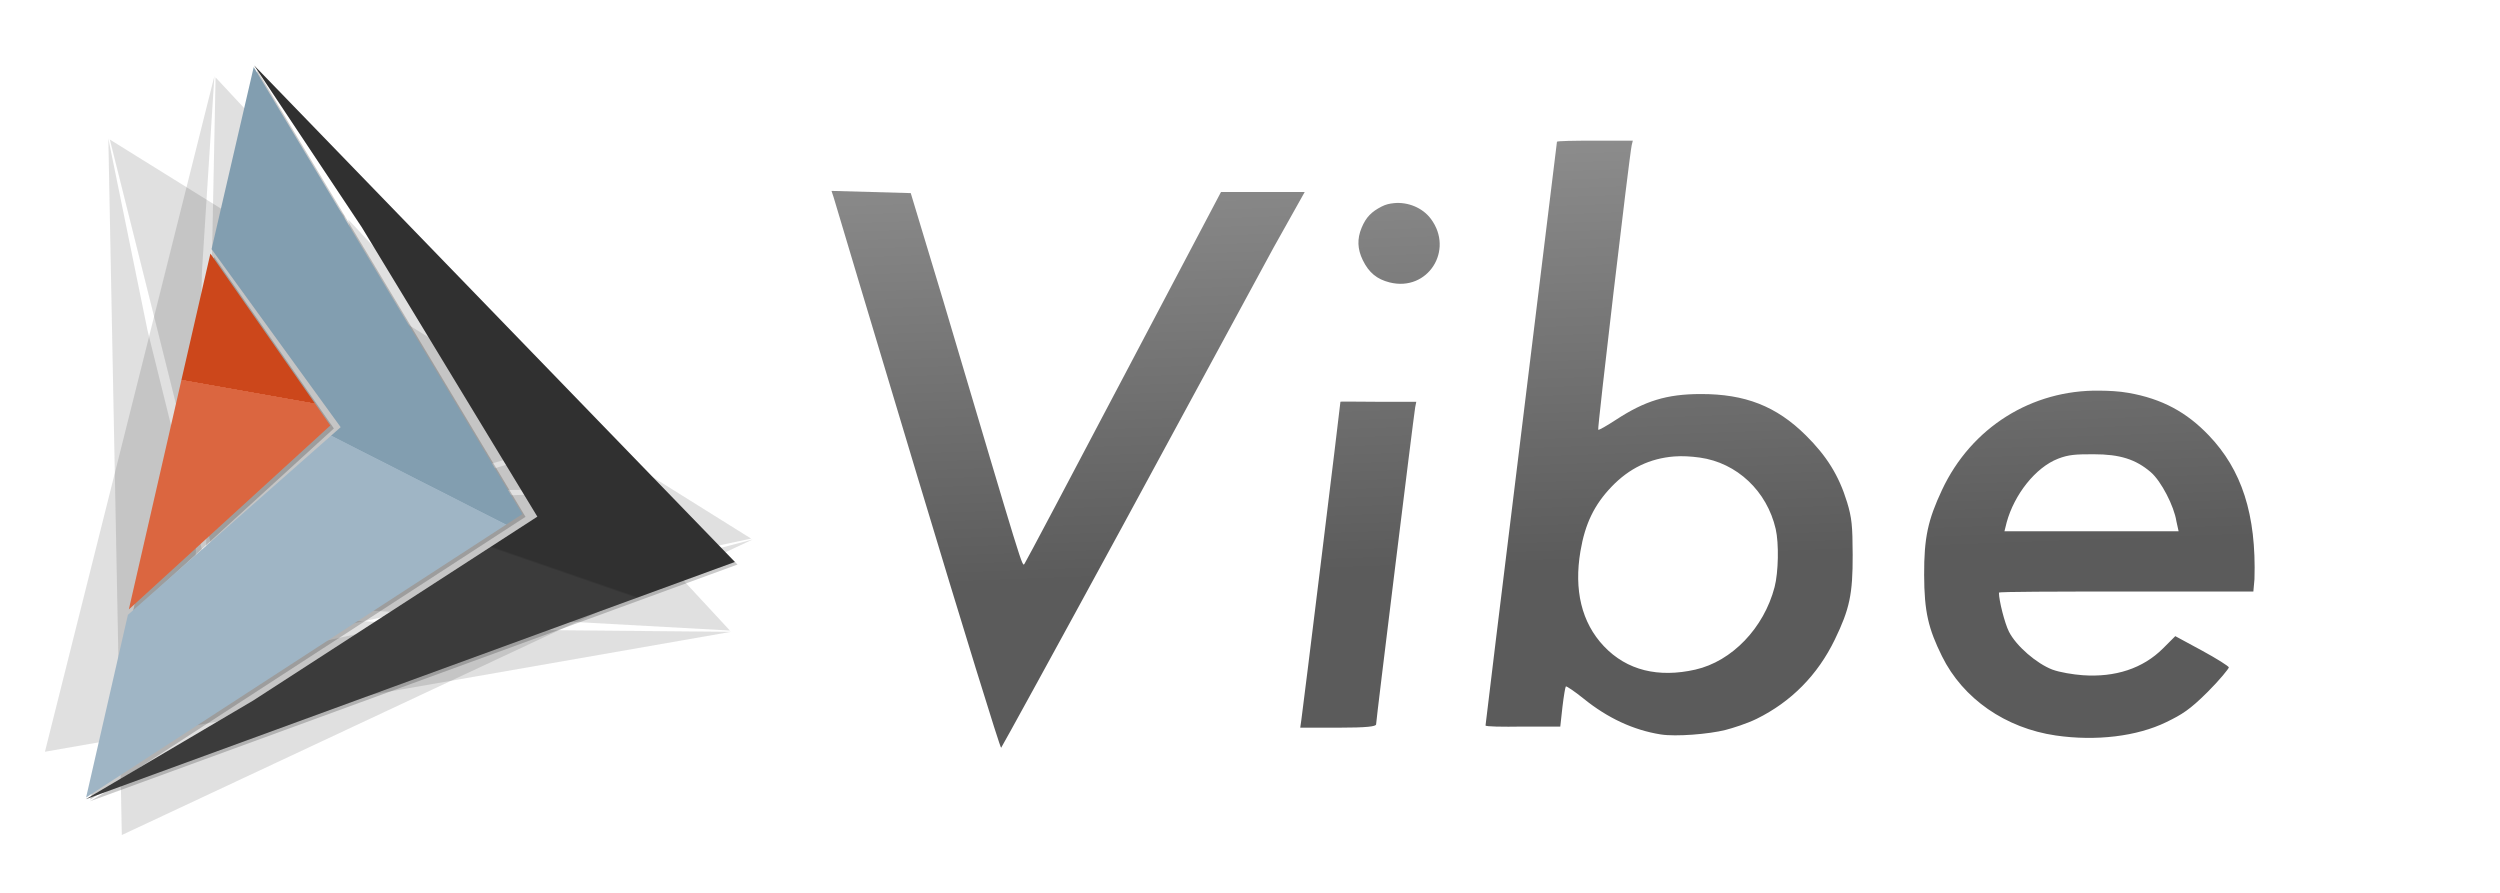 <?xml version="1.0" encoding="UTF-8" standalone="no"?>
<!-- Created with Inkscape (http://www.inkscape.org/) -->

<svg
   xmlns:dc="http://purl.org/dc/elements/1.1/"
   xmlns:cc="http://creativecommons.org/ns#"
   xmlns:rdf="http://www.w3.org/1999/02/22-rdf-syntax-ns#"
   xmlns:svg="http://www.w3.org/2000/svg"
   xmlns="http://www.w3.org/2000/svg"
   xmlns:xlink="http://www.w3.org/1999/xlink"
   xmlns:sodipodi="http://sodipodi.sourceforge.net/DTD/sodipodi-0.dtd"
   xmlns:inkscape="http://www.inkscape.org/namespaces/inkscape"
   width="70"
   height="25"
   id="svg4135"
   version="1.1"
   inkscape:version="0.48.2 r9819"
   sodipodi:docname="logo.svg"
   inkscape:export-filename="/Users/Luke/Sites/MusicMe/app/images/logo.png"
   inkscape:export-xdpi="180"
   inkscape:export-ydpi="180">
  <defs
     id="defs4137">
    <linearGradient
       inkscape:collect="always"
       id="linearGradient11334">
      <stop
         style="stop-color:#db6640;stop-opacity:1"
         offset="0"
         id="stop11336" />
      <stop
         style="stop-color:#cc471b;stop-opacity:1"
         offset="1"
         id="stop11338" />
    </linearGradient>
    <linearGradient
       inkscape:collect="always"
       id="linearGradient11328">
      <stop
         style="stop-color:#9fb5c5;stop-opacity:1"
         offset="0"
         id="stop11330" />
      <stop
         style="stop-color:#829eb0;stop-opacity:1"
         offset="1"
         id="stop11332" />
    </linearGradient>
    <linearGradient
       id="linearGradient11322"
       inkscape:collect="always">
      <stop
         id="stop11324"
         offset="0"
         style="stop-color:#303030;stop-opacity:1" />
      <stop
         id="stop11326"
         offset="1"
         style="stop-color:#3b3b3b;stop-opacity:1" />
    </linearGradient>
    <linearGradient
       inkscape:collect="always"
       id="linearGradient11232">
      <stop
         style="stop-color:#444444;stop-opacity:1"
         offset="0"
         id="stop11234" />
      <stop
         style="stop-color:#888888;stop-opacity:1"
         offset="1"
         id="stop11236" />
    </linearGradient>
    <linearGradient
       id="linearGradient5063">
      <stop
         id="stop5065"
         offset="0"
         style="stop-color:#599ed4;stop-opacity:1" />
      <stop
         id="stop5067"
         offset="1"
         style="stop-color:#1a4865;stop-opacity:1" />
    </linearGradient>
    <linearGradient
       id="linearGradient5055">
      <stop
         style="stop-color:#4e4e4e;stop-opacity:0.61;"
         offset="0"
         id="stop5057" />
      <stop
         style="stop-color:#020202;stop-opacity:0.534;"
         offset="1"
         id="stop5059" />
    </linearGradient>
    <linearGradient
       id="linearGradient5511">
      <stop
         id="stop5513"
         offset="0"
         style="stop-color:#868686;stop-opacity:1" />
      <stop
         id="stop5515"
         offset="1"
         style="stop-color:#666666;stop-opacity:1;" />
    </linearGradient>
    <linearGradient
       inkscape:collect="always"
       id="linearGradient5318">
      <stop
         style="stop-color:#1a1a1a;stop-opacity:1;"
         offset="0"
         id="stop5320" />
      <stop
         style="stop-color:#1a1a1a;stop-opacity:0;"
         offset="1"
         id="stop5322" />
    </linearGradient>
    <linearGradient
       inkscape:collect="always"
       id="linearGradient5310">
      <stop
         style="stop-color:#1a1a1a;stop-opacity:1;"
         offset="0"
         id="stop5312" />
      <stop
         style="stop-color:#1a1a1a;stop-opacity:0;"
         offset="1"
         id="stop5314" />
    </linearGradient>
    <linearGradient
       inkscape:collect="always"
       id="linearGradient5302">
      <stop
         style="stop-color:#e6e6e6;stop-opacity:1;"
         offset="0"
         id="stop5304" />
      <stop
         style="stop-color:#e6e6e6;stop-opacity:0;"
         offset="1"
         id="stop5306" />
    </linearGradient>
    <linearGradient
       inkscape:collect="always"
       id="linearGradient5262">
      <stop
         style="stop-color:#ffffff;stop-opacity:1;"
         offset="0"
         id="stop5264" />
      <stop
         style="stop-color:#ffffff;stop-opacity:0;"
         offset="1"
         id="stop5266" />
    </linearGradient>
    <linearGradient
       inkscape:collect="always"
       id="linearGradient5254">
      <stop
         style="stop-color:#cccccc;stop-opacity:1;"
         offset="0"
         id="stop5256" />
      <stop
         style="stop-color:#cccccc;stop-opacity:0;"
         offset="1"
         id="stop5258" />
    </linearGradient>
    <linearGradient
       inkscape:collect="always"
       id="linearGradient5236">
      <stop
         style="stop-color:#ffffff;stop-opacity:1;"
         offset="0"
         id="stop5238" />
      <stop
         style="stop-color:#ffffff;stop-opacity:0"
         offset="1"
         id="stop5240" />
    </linearGradient>
    <linearGradient
       id="linearGradient5070">
      <stop
         style="stop-color:#ececec;stop-opacity:1;"
         offset="0"
         id="stop5072" />
      <stop
         style="stop-color:#cacaca;stop-opacity:1"
         offset="1"
         id="stop5074" />
    </linearGradient>
    <linearGradient
       inkscape:collect="always"
       id="linearGradient5056">
      <stop
         style="stop-color:#393939;stop-opacity:1;"
         offset="0"
         id="stop5058" />
      <stop
         style="stop-color:#393939;stop-opacity:0;"
         offset="1"
         id="stop5060" />
    </linearGradient>
    <linearGradient
       id="linearGradient4786">
      <stop
         id="stop4788"
         offset="0"
         style="stop-color:#595959;stop-opacity:1;" />
      <stop
         id="stop4790"
         offset="1"
         style="stop-color:#333333;stop-opacity:0;" />
    </linearGradient>
    <linearGradient
       id="linearGradient4776">
      <stop
         style="stop-color:#595959;stop-opacity:1;"
         offset="0"
         id="stop4778" />
      <stop
         style="stop-color:#434343;stop-opacity:1;"
         offset="1"
         id="stop4780" />
    </linearGradient>
    <linearGradient
       id="linearGradient4672">
      <stop
         style="stop-color:#dddddd;stop-opacity:1;"
         offset="0"
         id="stop4674" />
      <stop
         style="stop-color:#f9f9f9;stop-opacity:1;"
         offset="1"
         id="stop4676" />
    </linearGradient>
    <radialGradient
       inkscape:collect="always"
       xlink:href="#linearGradient4672"
       id="radialGradient4678"
       cx="515.714"
       cy="-131.049"
       fx="515.714"
       fy="-131.049"
       r="512.857"
       gradientTransform="matrix(0.998,0,0,0.749,-2.852,380.558)"
       gradientUnits="userSpaceOnUse" />
    <radialGradient
       inkscape:collect="always"
       xlink:href="#linearGradient5056"
       id="radialGradient5062"
       cx="505.706"
       cy="480.791"
       fx="505.706"
       fy="480.791"
       r="530.821"
       gradientTransform="matrix(1,0,0,0.123,0,421.514)"
       gradientUnits="userSpaceOnUse" />
    <linearGradient
       inkscape:collect="always"
       xlink:href="#linearGradient5070"
       id="linearGradient5076"
       x1="666.429"
       y1="469.076"
       x2="665.714"
       y2="524.791"
       gradientUnits="userSpaceOnUse"
       gradientTransform="matrix(1,0,0,0.688,0,608.435)" />
    <linearGradient
       inkscape:collect="always"
       xlink:href="#linearGradient5070"
       id="linearGradient5226"
       gradientUnits="userSpaceOnUse"
       gradientTransform="matrix(0.276,0,0,0.71,-52.231,596.796)"
       x1="666.429"
       y1="469.076"
       x2="665.714"
       y2="524.791" />
    <linearGradient
       inkscape:collect="always"
       xlink:href="#linearGradient5236"
       id="linearGradient5242"
       x1="164.149"
       y1="621.648"
       x2="160.063"
       y2="461.648"
       gradientUnits="userSpaceOnUse"
       gradientTransform="translate(0,-28)" />
    <linearGradient
       inkscape:collect="always"
       xlink:href="#linearGradient5254"
       id="linearGradient5260"
       x1="117.05"
       y1="977.362"
       x2="131.447"
       y2="453.076"
       gradientUnits="userSpaceOnUse"
       gradientTransform="translate(0,-28)" />
    <linearGradient
       inkscape:collect="always"
       xlink:href="#linearGradient5262"
       id="linearGradient5268"
       x1="658.471"
       y1="613.076"
       x2="667.243"
       y2="474.442"
       gradientUnits="userSpaceOnUse"
       gradientTransform="translate(-40,-28)" />
    <linearGradient
       inkscape:collect="always"
       xlink:href="#linearGradient5302"
       id="linearGradient5308"
       x1="782.177"
       y1="997.362"
       x2="783.537"
       y2="444.505"
       gradientUnits="userSpaceOnUse"
       gradientTransform="translate(-140,-20)" />
    <linearGradient
       inkscape:collect="always"
       xlink:href="#linearGradient5310"
       id="linearGradient5316"
       x1="555.614"
       y1="613.076"
       x2="548.651"
       y2="475.871"
       gradientUnits="userSpaceOnUse"
       gradientTransform="translate(0,-28)" />
    <linearGradient
       inkscape:collect="always"
       xlink:href="#linearGradient5318"
       id="linearGradient5324"
       x1="98.434"
       y1="623.076"
       x2="98.634"
       y2="458.791"
       gradientUnits="userSpaceOnUse"
       gradientTransform="translate(0,-28)" />
    <linearGradient
       inkscape:collect="always"
       xlink:href="#linearGradient5070"
       id="linearGradient5328"
       gradientUnits="userSpaceOnUse"
       gradientTransform="matrix(0.999,0,0,0.71,0.391,596.796)"
       x1="666.429"
       y1="469.076"
       x2="665.714"
       y2="524.791" />
    <radialGradient
       inkscape:collect="always"
       xlink:href="#linearGradient5511"
       id="radialGradient5509"
       gradientUnits="userSpaceOnUse"
       gradientTransform="matrix(0.869,0.113,-0.116,0.891,-224.65,274.947)"
       cx="407.04"
       cy="66.449"
       fx="407.04"
       fy="66.449"
       r="32" />
    <radialGradient
       inkscape:collect="always"
       xlink:href="#linearGradient5511"
       id="radialGradient5552"
       gradientUnits="userSpaceOnUse"
       gradientTransform="matrix(0.492,0.064,-0.066,0.505,-19.828,320.441)"
       cx="407.04"
       cy="66.449"
       fx="407.04"
       fy="66.449"
       r="32" />
    <radialGradient
       inkscape:collect="always"
       xlink:href="#linearGradient5511"
       id="radialGradient5556"
       gradientUnits="userSpaceOnUse"
       gradientTransform="matrix(-0.492,0.064,0.066,0.505,262.017,320.441)"
       cx="407.04"
       cy="66.449"
       fx="407.04"
       fy="66.449"
       r="32" />
    <radialGradient
       inkscape:collect="always"
       xlink:href="#linearGradient4776"
       id="radialGradient5656"
       gradientUnits="userSpaceOnUse"
       gradientTransform="matrix(1.134,-0.123,0.103,0.95,-78.142,319.085)"
       cx="399.848"
       cy="52.429"
       fx="399.848"
       fy="52.429"
       r="32" />
    <radialGradient
       inkscape:collect="always"
       xlink:href="#linearGradient5063"
       id="radialGradient4545"
       gradientUnits="userSpaceOnUse"
       gradientTransform="matrix(0.643,-0.069,0.058,0.538,150.608,171.612)"
       cx="399.848"
       cy="52.429"
       fx="399.848"
       fy="52.429"
       r="32" />
    <linearGradient
       inkscape:collect="always"
       xlink:href="#linearGradient5055"
       id="linearGradient5061"
       x1="511.136"
       y1="165.034"
       x2="510.574"
       y2="191.694"
       gradientUnits="userSpaceOnUse"
       gradientTransform="translate(2.31,-0.658)" />
    <linearGradient
       y2="1044.931"
       x2="81.624"
       y1="930.278"
       x1="54.962"
       gradientTransform="translate(-2.02,1.515)"
       gradientUnits="userSpaceOnUse"
       id="linearGradient3861"
       xlink:href="#linearGradient3815"
       inkscape:collect="always" />
    <linearGradient
       y2="1085.337"
       x2="91.726"
       y1="930.278"
       x1="54.962"
       gradientTransform="translate(-2.02,1.515)"
       gradientUnits="userSpaceOnUse"
       id="linearGradient3855"
       xlink:href="#linearGradient3815"
       inkscape:collect="always" />
    <radialGradient
       gradientUnits="userSpaceOnUse"
       gradientTransform="matrix(1.454,-0.647,0.662,1.486,-718.444,-505.164)"
       r="58.536"
       fy="1022.281"
       fx="28.431"
       cy="1022.281"
       cx="28.431"
       id="radialGradient3853"
       xlink:href="#linearGradient3845"
       inkscape:collect="always" />
    <linearGradient
       gradientTransform="translate(-1.515,0)"
       gradientUnits="userSpaceOnUse"
       y2="1085.337"
       x2="91.726"
       y1="930.278"
       x1="54.962"
       id="linearGradient3823"
       xlink:href="#linearGradient3815"
       inkscape:collect="always" />
    <linearGradient
       id="linearGradient3815">
      <stop
         id="stop3817"
         offset="0"
         style="stop-color:#6380ea;stop-opacity:1;" />
      <stop
         id="stop3819"
         offset="1"
         style="stop-color:#385ad0;stop-opacity:1" />
    </linearGradient>
    <linearGradient
       id="linearGradient3845">
      <stop
         style="stop-color:#b0c1ff;stop-opacity:1"
         offset="0"
         id="stop3847" />
      <stop
         style="stop-color:#385ad0;stop-opacity:1"
         offset="1"
         id="stop3849" />
    </linearGradient>
    <linearGradient
       inkscape:collect="always"
       xlink:href="#linearGradient3815"
       id="linearGradient3150"
       gradientUnits="userSpaceOnUse"
       gradientTransform="translate(-2.02,1.515)"
       x1="54.962"
       y1="930.278"
       x2="81.624"
       y2="1044.931" />
    <linearGradient
       inkscape:collect="always"
       xlink:href="#linearGradient5055"
       id="linearGradient3932"
       x1="503.881"
       y1="172.269"
       x2="504.132"
       y2="191.432"
       gradientUnits="userSpaceOnUse" />
    <linearGradient
       inkscape:collect="always"
       xlink:href="#linearGradient5055"
       id="linearGradient3185"
       gradientUnits="userSpaceOnUse"
       gradientTransform="translate(2.31,-0.658)"
       x1="511.136"
       y1="165.034"
       x2="510.574"
       y2="191.694" />
    <linearGradient
       inkscape:collect="always"
       xlink:href="#linearGradient5055"
       id="linearGradient3187"
       gradientUnits="userSpaceOnUse"
       x1="503.881"
       y1="172.269"
       x2="504.132"
       y2="191.432" />
    <linearGradient
       inkscape:collect="always"
       xlink:href="#linearGradient5055"
       id="linearGradient3194"
       gradientUnits="userSpaceOnUse"
       gradientTransform="matrix(1.026,0,0,1.026,-10.529,-29.263)"
       x1="511.136"
       y1="165.034"
       x2="510.574"
       y2="191.694" />
    <linearGradient
       inkscape:collect="always"
       xlink:href="#linearGradient5055"
       id="linearGradient3196"
       gradientUnits="userSpaceOnUse"
       x1="503.881"
       y1="172.269"
       x2="504.132"
       y2="191.432" />
    <linearGradient
       inkscape:collect="always"
       xlink:href="#linearGradient5055"
       id="linearGradient3205"
       gradientUnits="userSpaceOnUse"
       gradientTransform="matrix(1.026,0,0,1.026,-10.529,-29.263)"
       x1="511.136"
       y1="165.034"
       x2="510.574"
       y2="191.694" />
    <linearGradient
       inkscape:collect="always"
       xlink:href="#linearGradient5055"
       id="linearGradient3207"
       gradientUnits="userSpaceOnUse"
       x1="503.881"
       y1="172.269"
       x2="504.132"
       y2="191.432" />
    <linearGradient
       inkscape:collect="always"
       xlink:href="#linearGradient5055"
       id="linearGradient3214"
       gradientUnits="userSpaceOnUse"
       gradientTransform="matrix(1.026,0,0,1.026,-10.529,-5.237)"
       x1="511.136"
       y1="165.034"
       x2="510.574"
       y2="191.694" />
    <linearGradient
       inkscape:collect="always"
       xlink:href="#linearGradient5055"
       id="linearGradient3216"
       gradientUnits="userSpaceOnUse"
       x1="503.881"
       y1="172.269"
       x2="504.132"
       y2="191.432" />
    <linearGradient
       gradientTransform="matrix(0.86,0,0,0.86,2.262,142.671)"
       gradientUnits="userSpaceOnUse"
       y2="1010.541"
       x2="141.582"
       y1="1054.541"
       x1="140.303"
       id="linearGradient8034"
       xlink:href="#linearGradient8028"
       inkscape:collect="always" />
    <linearGradient
       y2="1039.446"
       x2="20.438"
       y1="1039.381"
       x1="20.431"
       gradientTransform="matrix(-22.561,-5.177,-5.177,22.561,6510.507,-22816.075)"
       gradientUnits="userSpaceOnUse"
       id="linearGradient8003"
       xlink:href="#linearGradient5414"
       inkscape:collect="always" />
    <linearGradient
       y2="715.148"
       x2="208.846"
       y1="715.255"
       x1="208.827"
       gradientTransform="matrix(2,0,0,2,107.734,-994.713)"
       gradientUnits="userSpaceOnUse"
       id="linearGradient8001"
       xlink:href="#linearGradient6709"
       inkscape:collect="always" />
    <linearGradient
       y2="1037.618"
       x2="14.573"
       y1="1037.642"
       x1="14.579"
       gradientTransform="matrix(-22.561,-5.177,-5.177,22.561,6331.207,-22857.217)"
       gradientUnits="userSpaceOnUse"
       id="linearGradient7999"
       xlink:href="#linearGradient5430"
       inkscape:collect="always" />
    <filter
       color-interpolation-filters="sRGB"
       id="filter7865"
       inkscape:collect="always">
      <feGaussianBlur
         id="feGaussianBlur7867"
         stdDeviation="2.883"
         inkscape:collect="always" />
    </filter>
    <linearGradient
       y2="1039.446"
       x2="20.438"
       y1="1039.381"
       x1="20.431"
       gradientTransform="matrix(-22.561,-5.177,-5.177,22.561,6514.507,-22882.034)"
       gradientUnits="userSpaceOnUse"
       id="linearGradient6923"
       xlink:href="#linearGradient5414"
       inkscape:collect="always" />
    <linearGradient
       y2="715.148"
       x2="208.846"
       y1="715.255"
       x1="208.827"
       gradientTransform="matrix(2,0,0,2,111.734,-1060.672)"
       gradientUnits="userSpaceOnUse"
       id="linearGradient6921"
       xlink:href="#linearGradient6709"
       inkscape:collect="always" />
    <linearGradient
       y2="1037.618"
       x2="14.573"
       y1="1037.642"
       x1="14.579"
       gradientTransform="matrix(-22.561,-5.177,-5.177,22.561,6335.207,-22923.176)"
       gradientUnits="userSpaceOnUse"
       id="linearGradient6919"
       xlink:href="#linearGradient5430"
       inkscape:collect="always" />
    <linearGradient
       y2="972.47"
       x2="245.82"
       y1="1011.47"
       x1="247.223"
       gradientTransform="matrix(2,0,0,2,174.957,-1113.682)"
       gradientUnits="userSpaceOnUse"
       id="linearGradient6915"
       xlink:href="#linearGradient6412"
       inkscape:collect="always" />
    <linearGradient
       y2="1039.446"
       x2="20.438"
       y1="1039.381"
       x1="20.431"
       gradientTransform="matrix(-22.561,-5.177,-5.177,22.561,6514.507,-22882.034)"
       gradientUnits="userSpaceOnUse"
       id="linearGradient6903"
       xlink:href="#linearGradient5414"
       inkscape:collect="always" />
    <linearGradient
       y2="715.148"
       x2="208.846"
       y1="715.255"
       x1="208.827"
       gradientTransform="matrix(2,0,0,2,111.734,-1060.672)"
       gradientUnits="userSpaceOnUse"
       id="linearGradient6901"
       xlink:href="#linearGradient6709"
       inkscape:collect="always" />
    <linearGradient
       y2="1037.618"
       x2="14.573"
       y1="1037.642"
       x1="14.579"
       gradientTransform="matrix(-22.561,-5.177,-5.177,22.561,6335.207,-22923.176)"
       gradientUnits="userSpaceOnUse"
       id="linearGradient6899"
       xlink:href="#linearGradient5430"
       inkscape:collect="always" />
    <linearGradient
       y2="972.47"
       x2="245.82"
       y1="1011.47"
       x1="247.223"
       gradientTransform="matrix(2,0,0,2,178.957,-1179.641)"
       gradientUnits="userSpaceOnUse"
       id="linearGradient6897"
       xlink:href="#linearGradient6412"
       inkscape:collect="always" />
    <linearGradient
       y2="972.47"
       x2="245.82"
       y1="1011.47"
       x1="247.223"
       gradientTransform="matrix(2,0,0,2,178.957,-1179.641)"
       gradientUnits="userSpaceOnUse"
       id="linearGradient6861"
       xlink:href="#linearGradient6412"
       inkscape:collect="always" />
    <linearGradient
       y2="1037.618"
       x2="14.573"
       y1="1037.642"
       x1="14.579"
       gradientTransform="matrix(-22.561,-5.177,-5.177,22.561,6335.207,-22923.176)"
       gradientUnits="userSpaceOnUse"
       id="linearGradient6853"
       xlink:href="#linearGradient5430"
       inkscape:collect="always" />
    <linearGradient
       y2="715.148"
       x2="208.846"
       y1="715.255"
       x1="208.827"
       gradientTransform="matrix(2,0,0,2,111.734,-1060.672)"
       gradientUnits="userSpaceOnUse"
       id="linearGradient6850"
       xlink:href="#linearGradient6709"
       inkscape:collect="always" />
    <linearGradient
       y2="1039.446"
       x2="20.438"
       y1="1039.381"
       x1="20.431"
       gradientTransform="matrix(-22.561,-5.177,-5.177,22.561,6514.507,-22882.034)"
       gradientUnits="userSpaceOnUse"
       id="linearGradient6847"
       xlink:href="#linearGradient5414"
       inkscape:collect="always" />
    <linearGradient
       y2="1039.446"
       x2="20.438"
       y1="1039.381"
       x1="20.431"
       gradientTransform="matrix(-11.281,-2.589,-2.589,11.281,3193.253,-10914.836)"
       gradientUnits="userSpaceOnUse"
       id="linearGradient6844"
       xlink:href="#linearGradient5414"
       inkscape:collect="always" />
    <linearGradient
       y2="715.148"
       x2="208.846"
       y1="715.255"
       x1="208.827"
       gradientTransform="translate(-8.133,-4.155)"
       gradientUnits="userSpaceOnUse"
       id="linearGradient6842"
       xlink:href="#linearGradient6709"
       inkscape:collect="always" />
    <linearGradient
       y2="1037.618"
       x2="14.573"
       y1="1037.642"
       x1="14.579"
       gradientTransform="matrix(-11.281,-2.589,-2.589,11.281,3103.604,-10935.407)"
       gradientUnits="userSpaceOnUse"
       id="linearGradient6840"
       xlink:href="#linearGradient5430"
       inkscape:collect="always" />
    <linearGradient
       y2="972.47"
       x2="245.82"
       y1="1011.47"
       x1="247.223"
       gradientTransform="translate(25.479,-63.64)"
       gradientUnits="userSpaceOnUse"
       id="linearGradient6838"
       xlink:href="#linearGradient6412"
       inkscape:collect="always" />
    <radialGradient
       r="262"
       fy="217.369"
       fx="256.105"
       cy="217.369"
       cx="256.105"
       gradientTransform="matrix(0.977,0,0,0.977,2.931,547.202)"
       gradientUnits="userSpaceOnUse"
       id="radialGradient6836"
       xlink:href="#linearGradient6398"
       inkscape:collect="always" />
    <linearGradient
       y2="1039.446"
       x2="20.438"
       y1="1039.381"
       x1="20.431"
       gradientTransform="matrix(-11.281,-2.589,-2.589,11.281,3193.253,-10914.836)"
       gradientUnits="userSpaceOnUse"
       id="linearGradient6820"
       xlink:href="#linearGradient5414"
       inkscape:collect="always" />
    <linearGradient
       y2="715.148"
       x2="208.846"
       y1="715.255"
       x1="208.827"
       gradientTransform="translate(-8.133,-4.155)"
       gradientUnits="userSpaceOnUse"
       id="linearGradient6818"
       xlink:href="#linearGradient6709"
       inkscape:collect="always" />
    <linearGradient
       y2="1037.618"
       x2="14.573"
       y1="1037.642"
       x1="14.579"
       gradientTransform="matrix(-11.281,-2.589,-2.589,11.281,3103.604,-10935.407)"
       gradientUnits="userSpaceOnUse"
       id="linearGradient6816"
       xlink:href="#linearGradient5430"
       inkscape:collect="always" />
    <linearGradient
       y2="1037.618"
       x2="14.573"
       y1="1037.642"
       x1="14.579"
       gradientTransform="matrix(-11.281,-2.589,-2.589,11.281,3103.604,-10935.407)"
       gradientUnits="userSpaceOnUse"
       id="linearGradient6811"
       xlink:href="#linearGradient5430"
       inkscape:collect="always" />
    <linearGradient
       y2="715.148"
       x2="208.846"
       y1="715.255"
       x1="208.827"
       gradientTransform="translate(-8.133,-4.155)"
       gradientUnits="userSpaceOnUse"
       id="linearGradient6808"
       xlink:href="#linearGradient6709"
       inkscape:collect="always" />
    <linearGradient
       y2="1039.446"
       x2="20.438"
       y1="1039.381"
       x1="20.431"
       gradientTransform="matrix(-11.281,-2.589,-2.589,11.281,3193.253,-10914.836)"
       gradientUnits="userSpaceOnUse"
       id="linearGradient6805"
       xlink:href="#linearGradient5414"
       inkscape:collect="always" />
    <filter
       color-interpolation-filters="sRGB"
       id="filter6780"
       inkscape:collect="always">
      <feGaussianBlur
         id="feGaussianBlur6782"
         stdDeviation="2.883"
         inkscape:collect="always" />
    </filter>
    <linearGradient
       y2="1039.446"
       x2="20.438"
       y1="1039.381"
       x1="20.431"
       gradientTransform="matrix(-11.281,-2.589,-2.589,11.281,3201.386,-11290.681)"
       gradientUnits="userSpaceOnUse"
       id="linearGradient6758"
       xlink:href="#linearGradient5414"
       inkscape:collect="always" />
    <linearGradient
       y2="715.148"
       x2="208.846"
       y1="715.255"
       x1="208.765"
       gradientTransform="translate(0,-380)"
       gradientUnits="userSpaceOnUse"
       id="linearGradient6756"
       xlink:href="#linearGradient6709"
       inkscape:collect="always" />
    <linearGradient
       y2="1037.618"
       x2="14.573"
       y1="1037.642"
       x1="14.579"
       gradientTransform="matrix(-11.281,-2.589,-2.589,11.281,3111.737,-11311.252)"
       gradientUnits="userSpaceOnUse"
       id="linearGradient6754"
       xlink:href="#linearGradient5430"
       inkscape:collect="always" />
    <linearGradient
       y2="1039.446"
       x2="20.438"
       y1="1039.381"
       x1="20.431"
       gradientTransform="matrix(-11.281,-2.589,-2.589,11.281,3201.386,-10930.681)"
       gradientUnits="userSpaceOnUse"
       id="linearGradient6747"
       xlink:href="#linearGradient5414"
       inkscape:collect="always" />
    <linearGradient
       y2="1037.618"
       x2="14.573"
       y1="1037.642"
       x1="14.579"
       gradientTransform="matrix(-11.281,-2.589,-2.589,11.281,3111.737,-11311.252)"
       gradientUnits="userSpaceOnUse"
       id="linearGradient6744"
       xlink:href="#linearGradient5430"
       inkscape:collect="always" />
    <linearGradient
       gradientTransform="translate(0,-380)"
       y2="715.148"
       x2="208.846"
       y1="715.255"
       x1="208.765"
       gradientUnits="userSpaceOnUse"
       id="linearGradient6741"
       xlink:href="#linearGradient6709"
       inkscape:collect="always" />
    <linearGradient
       y2="1039.446"
       x2="20.438"
       y1="1039.381"
       x1="20.431"
       gradientTransform="matrix(-11.281,-2.589,-2.589,11.281,3201.386,-11290.681)"
       gradientUnits="userSpaceOnUse"
       id="linearGradient6738"
       xlink:href="#linearGradient5414"
       inkscape:collect="always" />
    <linearGradient
       gradientUnits="userSpaceOnUse"
       y2="575.075"
       x2="397.347"
       y1="879.131"
       x1="127.383"
       id="linearGradient6735"
       xlink:href="#linearGradient6729"
       inkscape:collect="always" />
    <linearGradient
       gradientUnits="userSpaceOnUse"
       y2="715.086"
       x2="208.784"
       y1="715.255"
       x1="208.765"
       id="linearGradient6717"
       xlink:href="#linearGradient6709"
       inkscape:collect="always" />
    <linearGradient
       gradientUnits="userSpaceOnUse"
       y2="681.517"
       x2="401.342"
       y1="850.517"
       x1="166.923"
       id="linearGradient6707"
       xlink:href="#linearGradient6701"
       inkscape:collect="always" />
    <linearGradient
       y2="1039.446"
       x2="20.438"
       y1="1039.381"
       x1="20.431"
       gradientTransform="matrix(-11.281,-2.589,-2.589,11.281,3201.386,-10910.681)"
       gradientUnits="userSpaceOnUse"
       id="linearGradient6699"
       xlink:href="#linearGradient5414"
       inkscape:collect="always" />
    <linearGradient
       y2="1037.618"
       x2="14.573"
       y1="1037.642"
       x1="14.579"
       gradientTransform="matrix(-11.281,-2.589,-2.589,11.281,3111.737,-10931.252)"
       gradientUnits="userSpaceOnUse"
       id="linearGradient6697"
       xlink:href="#linearGradient5430"
       inkscape:collect="always" />
    <linearGradient
       y2="1039.446"
       x2="20.438"
       y1="1039.381"
       x1="20.431"
       gradientTransform="matrix(-11.281,-2.589,-2.589,11.281,3201.386,-10910.681)"
       gradientUnits="userSpaceOnUse"
       id="linearGradient6695"
       xlink:href="#linearGradient5414"
       inkscape:collect="always" />
    <linearGradient
       y2="1039.446"
       x2="20.438"
       y1="1039.381"
       x1="20.431"
       gradientTransform="matrix(-11.281,-2.589,-2.589,11.281,3201.386,-10910.681)"
       gradientUnits="userSpaceOnUse"
       id="linearGradient6457"
       xlink:href="#linearGradient5414"
       inkscape:collect="always" />
    <linearGradient
       y2="1037.639"
       x2="14.568"
       y1="1037.64"
       x1="14.568"
       gradientTransform="matrix(-11.281,-2.589,-2.589,11.281,3111.737,-10931.252)"
       gradientUnits="userSpaceOnUse"
       id="linearGradient6454"
       xlink:href="#linearGradient5430"
       inkscape:collect="always" />
    <linearGradient
       y2="1037.639"
       x2="14.568"
       y1="1037.64"
       x1="14.568"
       gradientTransform="matrix(-11.06,-3.411,-3.411,11.06,3960.793,-10689.743)"
       gradientUnits="userSpaceOnUse"
       id="linearGradient6450"
       xlink:href="#linearGradient5430"
       inkscape:collect="always" />
    <linearGradient
       y2="1039.446"
       x2="20.438"
       y1="1039.381"
       x1="20.431"
       gradientTransform="matrix(-11.06,-3.411,-3.411,11.06,4048.688,-10662.637)"
       gradientUnits="userSpaceOnUse"
       id="linearGradient6448"
       xlink:href="#linearGradient5414"
       inkscape:collect="always" />
    <linearGradient
       y2="1039.446"
       x2="20.438"
       y1="1039.381"
       x1="20.431"
       gradientTransform="matrix(-11.06,-3.411,-3.411,11.06,4048.688,-10662.637)"
       gradientUnits="userSpaceOnUse"
       id="linearGradient6441"
       xlink:href="#linearGradient5414"
       inkscape:collect="always" />
    <linearGradient
       y2="1037.349"
       x2="17.361"
       y1="1037.37"
       x1="17.36"
       gradientTransform="matrix(-11.06,-3.411,-3.411,11.06,3960.793,-10689.743)"
       gradientUnits="userSpaceOnUse"
       id="linearGradient6438"
       xlink:href="#linearGradient5430"
       inkscape:collect="always" />
    <linearGradient
       y2="1038.486"
       x2="19.647"
       y1="1038.497"
       x1="19.666"
       gradientTransform="matrix(-10.569,-3.259,-3.259,10.569,3796.254,-10176.268)"
       gradientUnits="userSpaceOnUse"
       id="linearGradient6434"
       xlink:href="#linearGradient5430"
       inkscape:collect="always" />
    <linearGradient
       y2="1039.37"
       x2="20.397"
       y1="1039.381"
       x1="20.431"
       gradientTransform="matrix(-10.569,-3.259,-3.259,10.569,3880.245,-10150.365)"
       gradientUnits="userSpaceOnUse"
       id="linearGradient6432"
       xlink:href="#linearGradient5414"
       inkscape:collect="always" />
    <linearGradient
       y2="1039.37"
       x2="20.397"
       y1="1039.381"
       x1="20.431"
       gradientTransform="matrix(-10.569,-3.259,-3.259,10.569,3880.245,-10150.365)"
       gradientUnits="userSpaceOnUse"
       id="linearGradient6425"
       xlink:href="#linearGradient5414"
       inkscape:collect="always" />
    <linearGradient
       y2="1038.486"
       x2="19.647"
       y1="1038.497"
       x1="19.666"
       gradientTransform="matrix(-10.569,-3.259,-3.259,10.569,3796.254,-10176.268)"
       gradientUnits="userSpaceOnUse"
       id="linearGradient6422"
       xlink:href="#linearGradient5430"
       inkscape:collect="always" />
    <linearGradient
       gradientTransform="translate(25.479,-63.64)"
       gradientUnits="userSpaceOnUse"
       y2="972.47"
       x2="245.82"
       y1="1011.47"
       x1="247.223"
       id="linearGradient6418"
       xlink:href="#linearGradient6412"
       inkscape:collect="always" />
    <radialGradient
       gradientUnits="userSpaceOnUse"
       gradientTransform="matrix(0.977,0,0,0.977,2.931,547.202)"
       r="262"
       fy="217.369"
       fx="256.105"
       cy="217.369"
       cx="256.105"
       id="radialGradient6406"
       xlink:href="#linearGradient6398"
       inkscape:collect="always" />
    <linearGradient
       y2="1038.486"
       x2="19.647"
       y1="1038.497"
       x1="19.666"
       gradientTransform="matrix(-18.802,0,0,18.802,492.04,-18736.127)"
       gradientUnits="userSpaceOnUse"
       id="linearGradient5758"
       xlink:href="#linearGradient5430"
       inkscape:collect="always" />
    <linearGradient
       y2="1038.161"
       x2="21.523"
       y1="1038.172"
       x1="21.557"
       gradientTransform="matrix(-18.802,0,0,18.802,641.461,-18736.127)"
       gradientUnits="userSpaceOnUse"
       id="linearGradient5756"
       xlink:href="#linearGradient5414"
       inkscape:collect="always" />
    <linearGradient
       y2="1038.161"
       x2="21.523"
       y1="1038.172"
       x1="21.557"
       gradientTransform="matrix(-18.802,0,0,18.802,641.461,-18736.127)"
       gradientUnits="userSpaceOnUse"
       id="linearGradient5749"
       xlink:href="#linearGradient5414"
       inkscape:collect="always" />
    <linearGradient
       y2="1038.486"
       x2="19.647"
       y1="1038.497"
       x1="19.666"
       gradientTransform="matrix(-18.802,0,0,18.802,492.04,-18736.127)"
       gradientUnits="userSpaceOnUse"
       id="linearGradient5746"
       xlink:href="#linearGradient5430"
       inkscape:collect="always" />
    <linearGradient
       y2="1038.486"
       x2="19.647"
       y1="1038.497"
       x1="19.666"
       gradientTransform="matrix(-0.811,0,0,0.811,59.268,160.043)"
       gradientUnits="userSpaceOnUse"
       id="linearGradient5453"
       xlink:href="#linearGradient5430"
       inkscape:collect="always" />
    <linearGradient
       y2="1038.161"
       x2="21.523"
       y1="1038.172"
       x1="21.557"
       gradientTransform="matrix(-0.811,0,0,0.811,65.714,160.043)"
       gradientUnits="userSpaceOnUse"
       id="linearGradient5451"
       xlink:href="#linearGradient5414"
       inkscape:collect="always" />
    <linearGradient
       y2="1038.161"
       x2="21.523"
       y1="1038.172"
       x1="21.557"
       gradientTransform="matrix(-0.811,0,0,0.811,65.714,160.043)"
       gradientUnits="userSpaceOnUse"
       id="linearGradient5424"
       xlink:href="#linearGradient5414"
       inkscape:collect="always" />
    <linearGradient
       y2="1038.486"
       x2="19.647"
       y1="1038.497"
       x1="19.666"
       gradientTransform="matrix(-0.811,0,0,0.811,59.268,160.043)"
       gradientUnits="userSpaceOnUse"
       id="linearGradient5421"
       xlink:href="#linearGradient5430"
       inkscape:collect="always" />
    <linearGradient
       y2="1038.486"
       x2="19.647"
       y1="1038.497"
       x1="19.666"
       gradientTransform="translate(-1.6,-8.6914063e-6)"
       gradientUnits="userSpaceOnUse"
       id="linearGradient5392"
       xlink:href="#linearGradient5176"
       inkscape:collect="always" />
    <linearGradient
       y2="1038.161"
       x2="21.523"
       y1="1038.172"
       x1="21.557"
       gradientTransform="translate(-9.3,-8.6914063e-6)"
       gradientUnits="userSpaceOnUse"
       id="linearGradient5390"
       xlink:href="#linearGradient5176"
       inkscape:collect="always" />
    <linearGradient
       y2="1038.486"
       x2="19.647"
       y1="1038.497"
       x1="19.666"
       gradientTransform="translate(27.85,-8.6914063e-6)"
       gradientUnits="userSpaceOnUse"
       id="linearGradient5380"
       xlink:href="#linearGradient5282"
       inkscape:collect="always" />
    <linearGradient
       y2="1038.161"
       x2="21.523"
       y1="1038.172"
       x1="21.557"
       gradientTransform="translate(20.15,-8.6914063e-6)"
       gradientUnits="userSpaceOnUse"
       id="linearGradient5378"
       xlink:href="#linearGradient5288"
       inkscape:collect="always" />
    <linearGradient
       y2="1038.486"
       x2="19.647"
       y1="1038.497"
       x1="19.666"
       gradientTransform="translate(-1.6,-8.6914063e-6)"
       gradientUnits="userSpaceOnUse"
       id="linearGradient5306"
       xlink:href="#linearGradient5176"
       inkscape:collect="always" />
    <linearGradient
       y2="1038.161"
       x2="21.523"
       y1="1038.172"
       x1="21.557"
       gradientTransform="translate(-9.3,-8.6914063e-6)"
       gradientUnits="userSpaceOnUse"
       id="linearGradient5304"
       xlink:href="#linearGradient5176"
       inkscape:collect="always" />
    <linearGradient
       y2="1047.991"
       x2="23.796"
       y1="1025.989"
       x1="27.719"
       gradientUnits="userSpaceOnUse"
       id="linearGradient3842"
       xlink:href="#linearGradient3791"
       inkscape:collect="always" />
    <linearGradient
       y2="1052.56"
       x2="17.296"
       y1="1044.984"
       x1="13.216"
       gradientUnits="userSpaceOnUse"
       id="linearGradient3810"
       xlink:href="#linearGradient3804"
       inkscape:collect="always" />
    <linearGradient
       gradientUnits="userSpaceOnUse"
       y2="1052.56"
       x2="17.296"
       y1="1044.984"
       x1="13.216"
       id="linearGradient3778"
       xlink:href="#linearGradient3796"
       inkscape:collect="always" />
    <linearGradient
       id="linearGradient3772">
      <stop
         id="stop3774"
         offset="0"
         style="stop-color:#e8e8e8;stop-opacity:1;" />
      <stop
         id="stop3776"
         offset="1"
         style="stop-color:#ffffff;stop-opacity:0;" />
    </linearGradient>
    <linearGradient
       id="linearGradient3796">
      <stop
         style="stop-color:#ededed;stop-opacity:1"
         offset="0"
         id="stop3798" />
      <stop
         style="stop-color:#ffffff;stop-opacity:0;"
         offset="1"
         id="stop3800" />
    </linearGradient>
    <linearGradient
       id="linearGradient3804">
      <stop
         id="stop3806"
         offset="0"
         style="stop-color:#b9b9b9;stop-opacity:1;" />
      <stop
         id="stop3808"
         offset="1"
         style="stop-color:#5c5c5c;stop-opacity:0;" />
    </linearGradient>
    <linearGradient
       id="linearGradient3812">
      <stop
         id="stop3814"
         offset="0"
         style="stop-color:#71a4f6;stop-opacity:1;" />
      <stop
         id="stop3816"
         offset="1"
         style="stop-color:#ffffff;stop-opacity:0;" />
    </linearGradient>
    <linearGradient
       id="linearGradient3773">
      <stop
         id="stop3775"
         offset="0"
         style="stop-color:#ffffff;stop-opacity:0.054" />
      <stop
         id="stop3777"
         offset="1"
         style="stop-color:#ffffff;stop-opacity:0;" />
    </linearGradient>
    <linearGradient
       id="linearGradient3791"
       inkscape:collect="always">
      <stop
         id="stop3793"
         offset="0"
         style="stop-color:#333333;stop-opacity:1;" />
      <stop
         id="stop3795"
         offset="1"
         style="stop-color:#333333;stop-opacity:0" />
    </linearGradient>
    <linearGradient
       id="linearGradient5176"
       inkscape:collect="always">
      <stop
         id="stop5178"
         offset="0"
         style="stop-color:#1a1a1a;stop-opacity:1;" />
      <stop
         id="stop5180"
         offset="1"
         style="stop-color:#1a1a1a;stop-opacity:0.957" />
    </linearGradient>
    <linearGradient
       inkscape:collect="always"
       id="linearGradient5282">
      <stop
         style="stop-color:#80a7d1;stop-opacity:1"
         offset="0"
         id="stop5284" />
      <stop
         style="stop-color:#8cafd2;stop-opacity:1"
         offset="1"
         id="stop5286" />
    </linearGradient>
    <linearGradient
       inkscape:collect="always"
       id="linearGradient5288">
      <stop
         style="stop-color:#80a7d1;stop-opacity:1"
         offset="0"
         id="stop5290" />
      <stop
         style="stop-color:#8cafd2;stop-opacity:1"
         offset="1"
         id="stop5292" />
    </linearGradient>
    <linearGradient
       inkscape:collect="always"
       id="linearGradient5414">
      <stop
         style="stop-color:#888888;stop-opacity:1"
         offset="0"
         id="stop5416" />
      <stop
         style="stop-color:#999999;stop-opacity:1"
         offset="1"
         id="stop5418" />
    </linearGradient>
    <linearGradient
       id="linearGradient5430"
       inkscape:collect="always">
      <stop
         id="stop5432"
         offset="0"
         style="stop-color:#666666;stop-opacity:1" />
      <stop
         id="stop5434"
         offset="1"
         style="stop-color:#444444;stop-opacity:1" />
    </linearGradient>
    <linearGradient
       id="linearGradient6398"
       inkscape:collect="always">
      <stop
         id="stop6400"
         offset="0"
         style="stop-color:#ffffff;stop-opacity:1" />
      <stop
         id="stop6402"
         offset="1"
         style="stop-color:#f5f4e9;stop-opacity:1" />
    </linearGradient>
    <linearGradient
       id="linearGradient6412"
       inkscape:collect="always">
      <stop
         id="stop6414"
         offset="0"
         style="stop-color:#333333;stop-opacity:1;" />
      <stop
         id="stop6416"
         offset="1"
         style="stop-color:#333333;stop-opacity:0.76" />
    </linearGradient>
    <linearGradient
       id="linearGradient6701"
       inkscape:collect="always">
      <stop
         id="stop6703"
         offset="0"
         style="stop-color:#ca9879;stop-opacity:1;" />
      <stop
         id="stop6705"
         offset="1"
         style="stop-color:#99ca79;stop-opacity:1" />
    </linearGradient>
    <linearGradient
       id="linearGradient6709"
       inkscape:collect="always">
      <stop
         id="stop6711"
         offset="0"
         style="stop-color:#333333;stop-opacity:1;" />
      <stop
         id="stop6713"
         offset="1"
         style="stop-color:#2a2a2a;stop-opacity:1" />
    </linearGradient>
    <linearGradient
       id="linearGradient6729"
       inkscape:collect="always">
      <stop
         id="stop6731"
         offset="0"
         style="stop-color:#eecfcf;stop-opacity:0.093" />
      <stop
         id="stop6733"
         offset="1"
         style="stop-color:#808080;stop-opacity:0" />
    </linearGradient>
    <linearGradient
       id="linearGradient8028"
       inkscape:collect="always">
      <stop
         id="stop8030"
         offset="0"
         style="stop-color:#000000;stop-opacity:0.689" />
      <stop
         id="stop8032"
         offset="1"
         style="stop-color:#5d5d5d;stop-opacity:1" />
    </linearGradient>
    <linearGradient
       inkscape:collect="always"
       xlink:href="#linearGradient11232"
       id="linearGradient11238"
       x1="490.771"
       y1="186.659"
       x2="490.967"
       y2="170.133"
       gradientUnits="userSpaceOnUse"
       gradientTransform="translate(-8,-0.071)" />
    <linearGradient
       inkscape:collect="always"
       xlink:href="#linearGradient5430"
       id="linearGradient11262"
       gradientUnits="userSpaceOnUse"
       gradientTransform="matrix(-22.561,-5.177,-5.177,22.561,6331.207,-22857.217)"
       x1="14.579"
       y1="1037.642"
       x2="14.573"
       y2="1037.618" />
    <linearGradient
       inkscape:collect="always"
       xlink:href="#linearGradient6709"
       id="linearGradient11264"
       gradientUnits="userSpaceOnUse"
       gradientTransform="matrix(2,0,0,2,107.734,-994.713)"
       x1="208.827"
       y1="715.255"
       x2="208.846"
       y2="715.148" />
    <linearGradient
       inkscape:collect="always"
       xlink:href="#linearGradient5414"
       id="linearGradient11266"
       gradientUnits="userSpaceOnUse"
       gradientTransform="matrix(-22.561,-5.177,-5.177,22.561,6510.507,-22816.075)"
       x1="20.431"
       y1="1039.381"
       x2="20.438"
       y2="1039.446" />
    <linearGradient
       inkscape:collect="always"
       xlink:href="#linearGradient5430"
       id="linearGradient11285"
       gradientUnits="userSpaceOnUse"
       gradientTransform="matrix(-22.561,-5.177,-5.177,22.561,6331.207,-22857.217)"
       x1="14.579"
       y1="1037.642"
       x2="14.573"
       y2="1037.618" />
    <linearGradient
       inkscape:collect="always"
       xlink:href="#linearGradient6709"
       id="linearGradient11287"
       gradientUnits="userSpaceOnUse"
       gradientTransform="matrix(2,0,0,2,107.734,-994.713)"
       x1="208.827"
       y1="715.255"
       x2="208.846"
       y2="715.148" />
    <linearGradient
       inkscape:collect="always"
       xlink:href="#linearGradient5414"
       id="linearGradient11289"
       gradientUnits="userSpaceOnUse"
       gradientTransform="matrix(-22.561,-5.177,-5.177,22.561,6510.507,-22816.075)"
       x1="20.431"
       y1="1039.381"
       x2="20.438"
       y2="1039.446" />
    <linearGradient
       inkscape:collect="always"
       xlink:href="#linearGradient5430"
       id="linearGradient11307"
       gradientUnits="userSpaceOnUse"
       gradientTransform="matrix(-22.561,-5.177,-5.177,22.561,6331.207,-22857.217)"
       x1="14.579"
       y1="1037.642"
       x2="14.573"
       y2="1037.618" />
    <linearGradient
       inkscape:collect="always"
       xlink:href="#linearGradient6709"
       id="linearGradient11309"
       gradientUnits="userSpaceOnUse"
       gradientTransform="matrix(2,0,0,2,107.734,-994.713)"
       x1="208.827"
       y1="715.255"
       x2="208.846"
       y2="715.148" />
    <linearGradient
       inkscape:collect="always"
       xlink:href="#linearGradient5414"
       id="linearGradient11311"
       gradientUnits="userSpaceOnUse"
       gradientTransform="matrix(-22.561,-5.177,-5.177,22.561,6510.507,-22816.075)"
       x1="20.431"
       y1="1039.381"
       x2="20.438"
       y2="1039.446" />
    <linearGradient
       inkscape:collect="always"
       xlink:href="#linearGradient11322"
       id="linearGradient11314"
       gradientUnits="userSpaceOnUse"
       gradientTransform="matrix(-0.758,-0.174,-0.174,0.758,647.455,-603.295)"
       x1="20.431"
       y1="1039.381"
       x2="20.438"
       y2="1039.446" />
    <linearGradient
       inkscape:collect="always"
       xlink:href="#linearGradient11334"
       id="linearGradient11317"
       gradientUnits="userSpaceOnUse"
       gradientTransform="matrix(0.067,0,0,0.067,432.48,129.364)"
       x1="208.827"
       y1="715.255"
       x2="208.846"
       y2="715.148" />
    <linearGradient
       inkscape:collect="always"
       xlink:href="#linearGradient11328"
       id="linearGradient11320"
       gradientUnits="userSpaceOnUse"
       gradientTransform="matrix(-0.758,-0.174,-0.174,0.758,641.435,-604.676)"
       x1="14.579"
       y1="1037.642"
       x2="14.573"
       y2="1037.618" />
    <linearGradient
       inkscape:collect="always"
       xlink:href="#linearGradient11232"
       id="linearGradient4354"
       x1="486.886"
       y1="161.68"
       x2="486.359"
       y2="147.368"
       gradientUnits="userSpaceOnUse"
       gradientTransform="translate(0,20)" />
  </defs>
  <sodipodi:namedview
     id="base"
     pagecolor="#ffffff"
     bordercolor="#666666"
     borderopacity="1.0"
     inkscape:pageopacity="0.0"
     inkscape:pageshadow="2"
     inkscape:zoom="4"
     inkscape:cx="46.98821"
     inkscape:cy="32.5454"
     inkscape:document-units="px"
     inkscape:current-layer="layer1"
     showgrid="false"
     inkscape:window-width="1280"
     inkscape:window-height="912"
     inkscape:window-x="0"
     inkscape:window-y="22"
     inkscape:window-maximized="0"
     fit-margin-top="0"
     fit-margin-left="0"
     fit-margin-right="0"
     fit-margin-bottom="0" />
  <g
     inkscape:label="Layer 1"
     inkscape:groupmode="layer"
     id="layer1"
     transform="translate(-438.729,-166.18)">
    <g
       inkscape:label="normal"
       id="layer1-5"
       transform="matrix(0.344,0,0,0.344,438.994,-172.069)"
       style="display:none">
      <path
         style="fill:url(#linearGradient3810);fill-opacity:1;stroke:none"
         d="m 16.907,1020.918 c -3.995,0.632 -9.962,3.392 -11.984,14.906 -1.361,-0.66 -4.966,-3.804 -4.966,-3.804 l 4.811,15.671 10.779,-11.419 c 0,0 -3.419,2.152 -6.703,1.157 0.826,-10.667 8.096,-13.027 10.835,-12.322 16.628,4.282 4.371,22.381 -2.233,27.387 27.322,-19.226 9.003,-33.086 -0.54,-31.576 z"
         id="path2993"
         inkscape:connector-curvature="0"
         sodipodi:nodetypes="scccccscs" />
    </g>
    <g
       style="display:none"
       transform="matrix(0.344,0,0,0.344,438.994,-172.069)"
       id="g3788"
       inkscape:label="disabled">
      <path
         sodipodi:nodetypes="scccccscs"
         inkscape:connector-curvature="0"
         id="path3790"
         d="m 16.907,1020.918 c -3.995,0.632 -9.962,3.392 -11.984,14.906 -1.361,-0.66 -4.966,-3.804 -4.966,-3.804 l 4.811,15.671 10.779,-11.419 c 0,0 -3.419,2.152 -6.703,1.157 0.826,-10.667 8.096,-13.027 10.835,-12.322 16.628,4.282 4.371,22.381 -2.233,27.387 27.322,-19.226 9.003,-33.086 -0.54,-31.576 z"
         style="fill:url(#linearGradient3778);fill-opacity:1;stroke:none" />
    </g>
    <g
       style="fill:#1a1a1a;fill-opacity:0.227;filter:url(#filter6780)"
       id="g6760"
       transform="matrix(0.067,0,0,0.067,432.615,155.015)">
      <path
         sodipodi:nodetypes="ccccccc"
         inkscape:connector-curvature="0"
         id="path6762"
         d="m 198.849,196.227 -17.567,75.923 53.827,74.239 -88.719,78.258 -17.431,76.161 181.918,-118.177 z"
         style="fill:#1a1a1a;fill-opacity:0.227;stroke:none" />
      <path
         style="fill:#1a1a1a;fill-opacity:0.227;stroke:none"
         d="M 146.765,422.396 230.784,345.695 180.782,274.025 z"
         id="path6764"
         inkscape:connector-curvature="0"
         sodipodi:nodetypes="cccc" />
      <path
         sodipodi:nodetypes="ccccccc"
         inkscape:connector-curvature="0"
         id="path6766"
         d="m 199.011,195.522 44.872,67.443 73.237,120.709 -118.536,76.703 -69.786,41.135 270.671,-98.942 z"
         style="fill:#1a1a1a;fill-opacity:0.227;stroke:none" />
    </g>
    <g
       transform="matrix(-0.011,0.032,-0.032,-0.011,470.367,166.822)"
       style="fill:#1a1a1a;fill-opacity:0.133;filter:url(#filter7865)"
       id="g7893">
      <path
         sodipodi:nodetypes="ccccccc"
         inkscape:connector-curvature="0"
         id="path7895"
         d="M 505.432,157.741 470.298,309.587 577.952,458.064 400.514,614.58 365.652,766.902 729.488,530.548 z"
         style="fill:#1a1a1a;fill-opacity:0.133;stroke:none" />
      <path
         style="fill:#1a1a1a;fill-opacity:0.133;stroke:none"
         d="M 401.264,610.08 569.302,456.676 469.298,313.337 z"
         id="path7897"
         inkscape:connector-curvature="0"
         sodipodi:nodetypes="cccc" />
      <path
         sodipodi:nodetypes="ccccccc"
         inkscape:connector-curvature="0"
         id="path7899"
         d="M 505.756,156.331 595.499,291.218 741.972,532.636 504.901,686.042 365.329,768.312 906.671,570.429 z"
         style="fill:#1a1a1a;fill-opacity:0.133;stroke:none" />
    </g>
    <g
       id="g7901"
       style="fill:#1a1a1a;fill-opacity:0.133;filter:url(#filter7865)"
       transform="matrix(-0.019,0.028,-0.028,-0.019,473.186,172.68)">
      <path
         style="fill:#1a1a1a;fill-opacity:0.133;stroke:none"
         d="M 505.432,157.741 470.298,309.587 577.952,458.064 400.514,614.58 365.652,766.902 729.488,530.548 z"
         id="path7903"
         inkscape:connector-curvature="0"
         sodipodi:nodetypes="ccccccc" />
      <path
         sodipodi:nodetypes="cccc"
         inkscape:connector-curvature="0"
         id="path7905"
         d="M 401.264,610.08 569.302,456.676 469.298,313.337 z"
         style="fill:#1a1a1a;fill-opacity:0.133;stroke:none" />
      <path
         style="fill:#1a1a1a;fill-opacity:0.133;stroke:none"
         d="M 505.756,156.331 595.499,291.218 741.972,532.636 504.901,686.042 365.329,768.312 906.671,570.429 z"
         id="path7907"
         inkscape:connector-curvature="0"
         sodipodi:nodetypes="ccccccc" />
    </g>
    <path
       sodipodi:nodetypes="ccccccc"
       inkscape:connector-curvature="0"
       id="path5402"
       d="m 445.833,168.058 -1.18,5.098 3.615,4.985 -5.958,5.255 -1.17,5.114 12.216,-7.936 z"
       style="fill:url(#linearGradient11320);fill-opacity:1;stroke:none" />
    <path
       style="fill:url(#linearGradient11317);fill-opacity:1;stroke:none"
       d="m 442.336,183.245 5.642,-5.151 -3.358,-4.813 z"
       id="path5426"
       inkscape:connector-curvature="0"
       sodipodi:nodetypes="cccc" />
    <path
       sodipodi:nodetypes="ccccccc"
       inkscape:connector-curvature="0"
       id="path6477"
       d="m 445.844,168.011 3.013,4.529 4.918,8.106 -7.96,5.151 -4.686,2.762 18.176,-6.644 z"
       style="fill:url(#linearGradient11314);fill-opacity:1;stroke:none" />
    <path
       style="opacity:0.874;fill:url(#linearGradient4354);fill-opacity:1;stroke:none"
       d="m 483.386,170.118 c -0.585,0 -1.062,0.009 -1.062,0.031 0,0.022 -0.45,3.689 -1,8.156 -0.55,4.468 -1,8.156 -1,8.188 0,0.033 0.457,0.041 1.062,0.031 l 1.031,0 0.062,-0.562 c 0.036,-0.299 0.078,-0.547 0.094,-0.562 0.016,-0.015 0.248,0.14 0.5,0.344 0.668,0.54 1.389,0.878 2.156,1 0.427,0.068 1.354,-0.009 1.812,-0.125 0.204,-0.052 0.6,-0.177 0.875,-0.312 0.965,-0.475 1.708,-1.227 2.188,-2.219 0.413,-0.854 0.504,-1.269 0.5,-2.375 -0.003,-0.81 -0.024,-1.036 -0.156,-1.469 -0.231,-0.756 -0.577,-1.301 -1.156,-1.875 -0.827,-0.819 -1.701,-1.157 -2.938,-1.156 -0.965,9.3e-4 -1.572,0.195 -2.375,0.719 -0.263,0.172 -0.484,0.298 -0.5,0.281 -0.028,-0.028 0.869,-7.653 0.938,-7.969 l 0.031,-0.125 -1.062,0 z m -21.375,1.406 0.062,0.188 c 0.028,0.098 1.079,3.612 2.344,7.812 1.265,4.201 2.321,7.62 2.344,7.594 0.023,-0.027 1.555,-2.816 3.406,-6.219 l 4.219,-7.781 0.875,-1.562 -1.188,0 -1.156,0 -2.719,5.156 c -1.494,2.84 -2.744,5.199 -2.781,5.25 -0.07,0.097 -0.002,0.292 -2.281,-7.375 l -0.906,-3 -1.094,-0.031 -1.125,-0.031 z m 15.75,0.344 c -0.126,0.013 -0.229,0.035 -0.344,0.094 -0.286,0.146 -0.438,0.297 -0.562,0.594 -0.13,0.311 -0.119,0.596 0.031,0.906 0.173,0.357 0.402,0.537 0.75,0.625 1.067,0.271 1.818,-0.898 1.156,-1.781 -0.237,-0.317 -0.652,-0.476 -1.031,-0.438 z m 19.75,5.25 c -1.885,-0.026 -3.582,1.022 -4.406,2.781 -0.394,0.84 -0.503,1.335 -0.5,2.375 0.003,1.043 0.121,1.513 0.5,2.281 0.587,1.19 1.783,2.015 3.188,2.219 1.123,0.163 2.271,0.026 3.094,-0.375 0.439,-0.214 0.653,-0.343 1.156,-0.844 0.335,-0.334 0.595,-0.657 0.594,-0.688 -10e-4,-0.031 -0.334,-0.243 -0.75,-0.469 l -0.75,-0.406 -0.344,0.344 c -0.561,0.56 -1.335,0.815 -2.25,0.75 -0.265,-0.019 -0.646,-0.082 -0.844,-0.156 -0.44,-0.166 -1.015,-0.66 -1.219,-1.062 -0.12,-0.237 -0.281,-0.874 -0.281,-1.094 0,-0.028 1.603,-0.031 3.562,-0.031 l 3.562,0 0.031,-0.344 c 0.056,-1.819 -0.359,-3.069 -1.281,-4.031 -0.614,-0.641 -1.299,-1.022 -2.25,-1.188 -0.276,-0.048 -0.543,-0.059 -0.812,-0.062 z m -21.25,0.312 c 0,0.068 -1.064,8.731 -1.094,8.906 l -0.031,0.219 1.062,0 c 0.81,0 1.062,-0.034 1.062,-0.094 3.7e-4,-0.108 1.055,-8.662 1.094,-8.875 l 0.031,-0.156 -1.062,0 c -0.584,0 -1.062,-0.014 -1.062,0 z m 21.094,1.469 c 0.731,0 1.174,0.141 1.594,0.5 0.294,0.251 0.655,0.955 0.719,1.375 l 0.062,0.281 -2.438,0 -2.438,0 0.062,-0.25 c 0.214,-0.778 0.807,-1.536 1.438,-1.781 0.302,-0.117 0.495,-0.125 1,-0.125 z m -11.75,0.062 c 0.227,-0.018 0.474,-0.003 0.719,0.031 1.042,0.146 1.88,0.939 2.125,2 0.093,0.406 0.076,1.212 -0.031,1.625 -0.299,1.148 -1.196,2.08 -2.219,2.312 -1.031,0.234 -1.917,0.026 -2.562,-0.656 -0.628,-0.664 -0.838,-1.58 -0.656,-2.656 0.13,-0.771 0.387,-1.304 0.875,-1.812 0.493,-0.514 1.07,-0.79 1.75,-0.844 z"
       id="path3569"
       inkscape:connector-curvature="0" />
  </g>
</svg>
